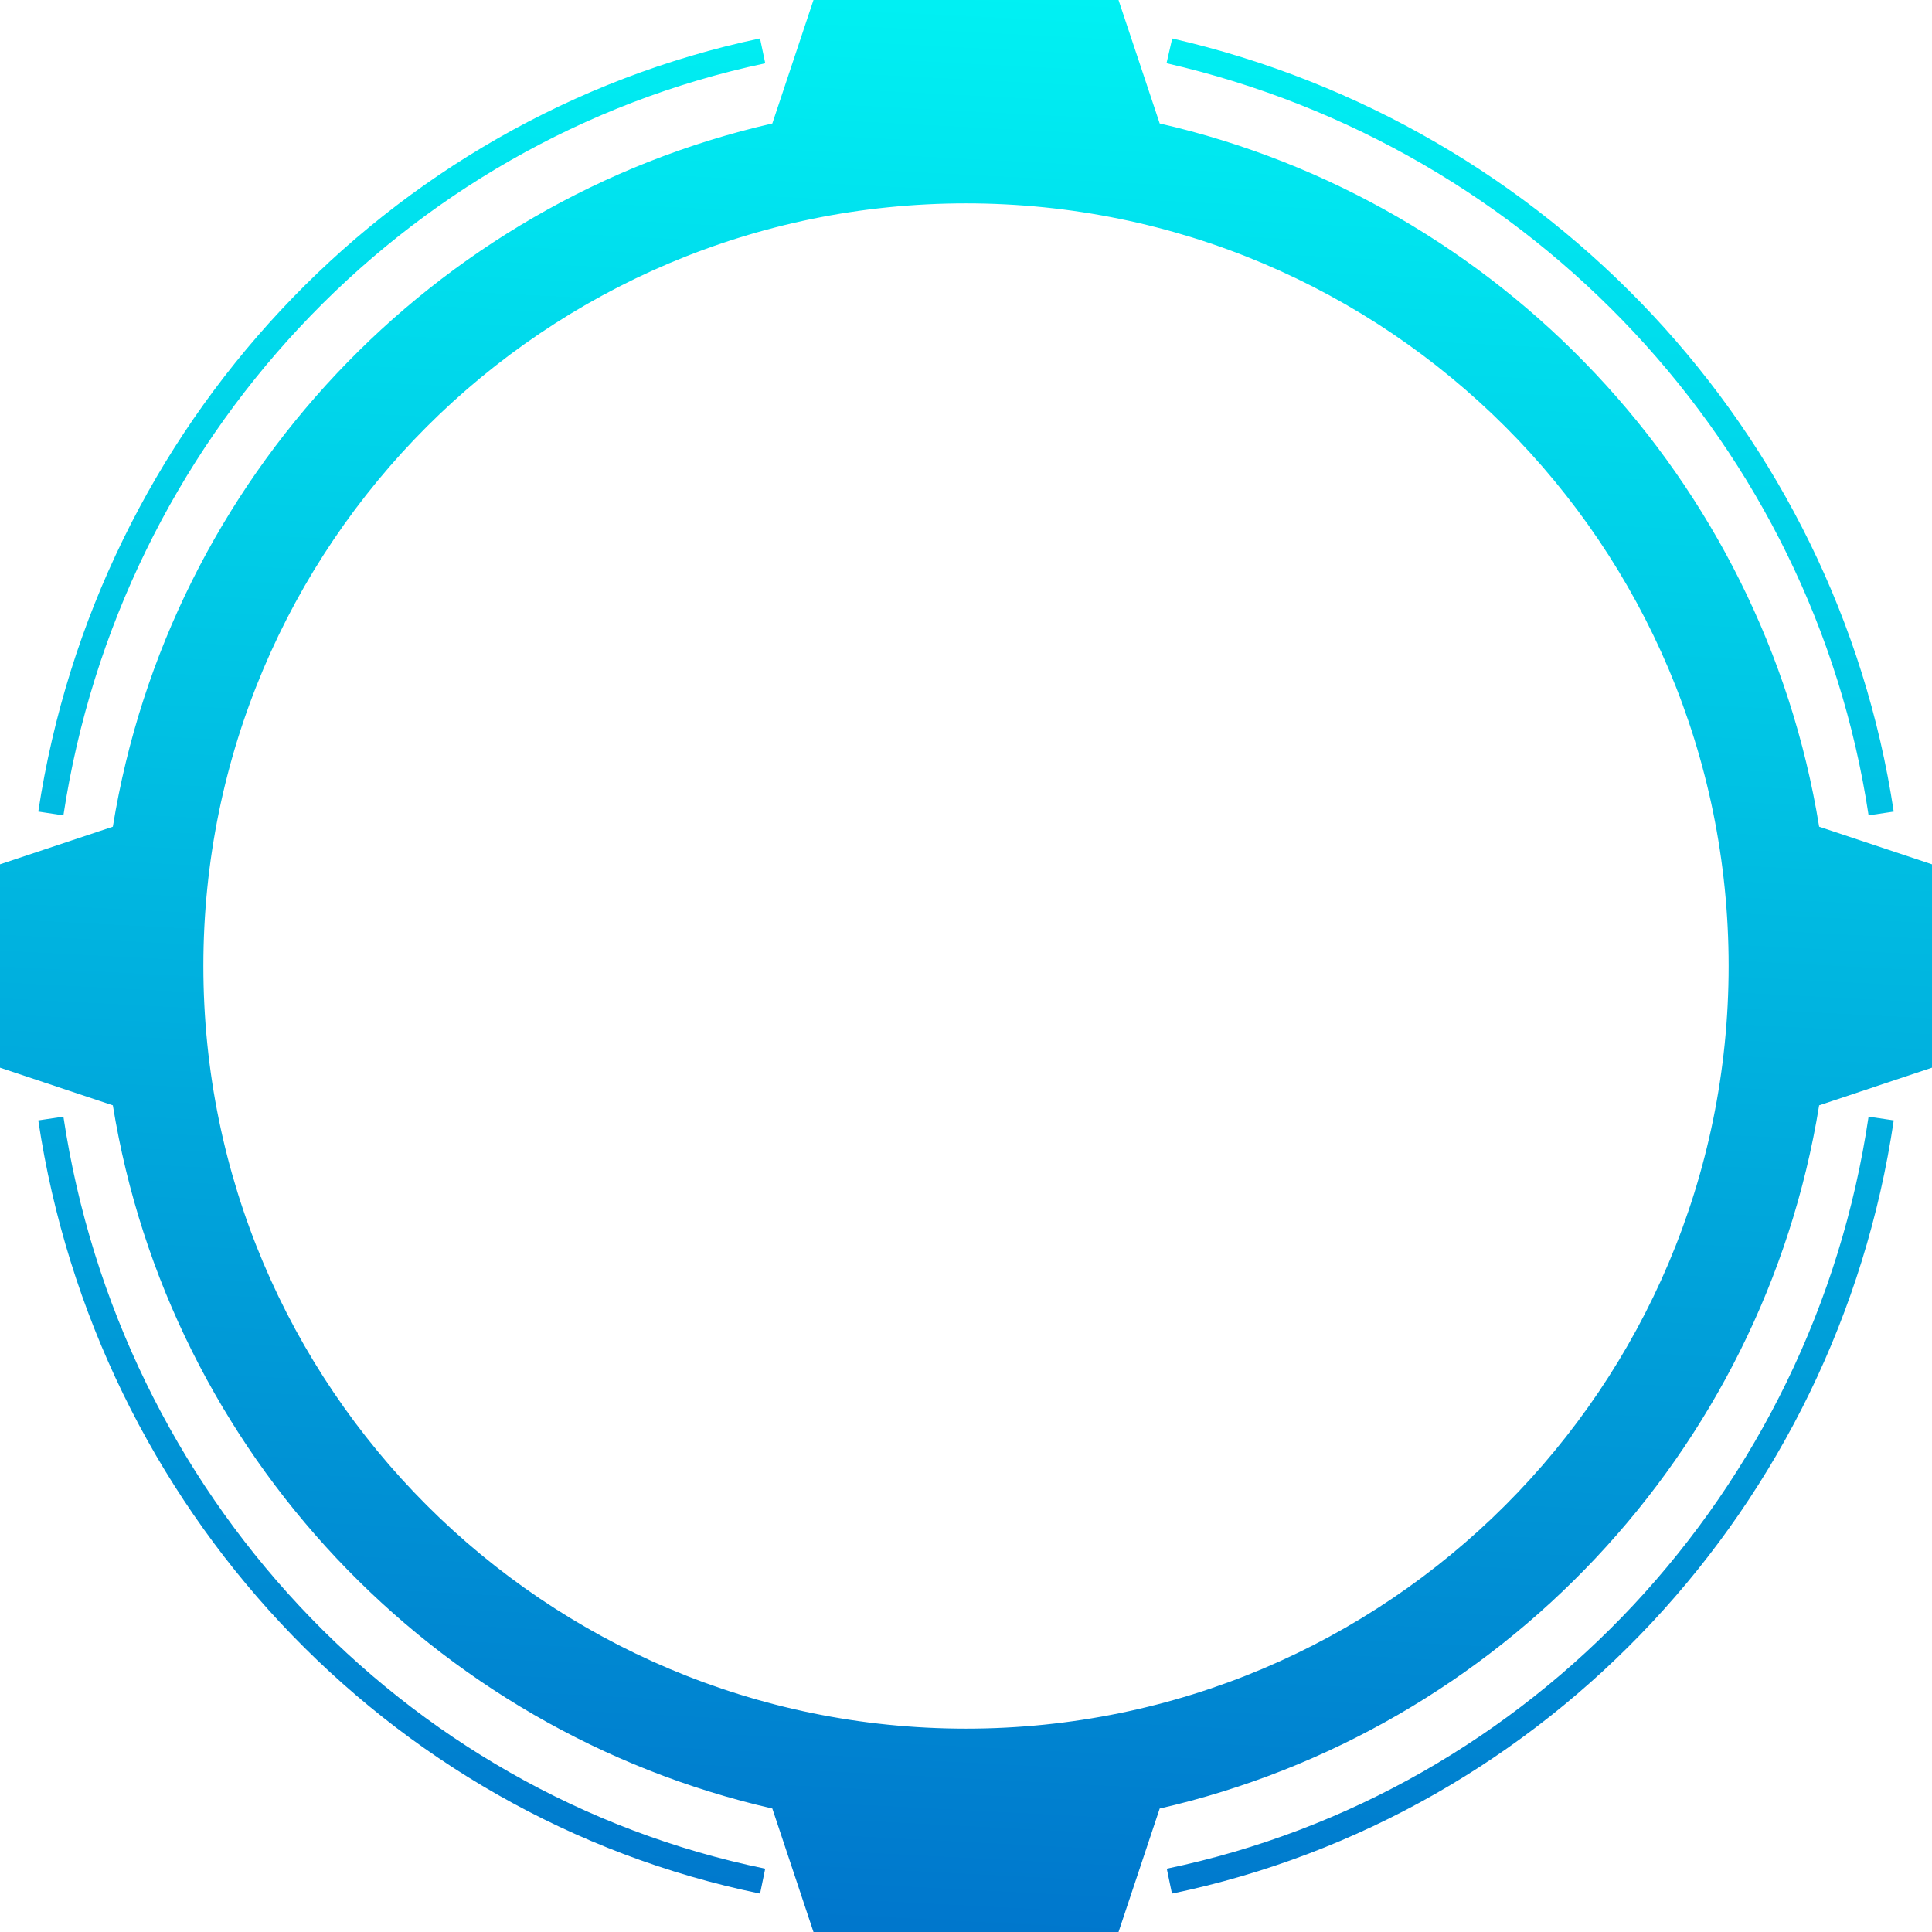 <?xml version="1.0" encoding="UTF-8"?>
<svg width="76px" height="76px" viewBox="0 0 76 76" version="1.1" xmlns="http://www.w3.org/2000/svg" xmlns:xlink="http://www.w3.org/1999/xlink">
    <title>编组 5</title>
    <defs>
        <linearGradient x1="50%" y1="0%" x2="44.841%" y2="100%" id="linearGradient-1">
            <stop stop-color="#00F1F3" offset="0%"></stop>
            <stop stop-color="#0076CC" offset="100%"></stop>
        </linearGradient>
    </defs>
    <g id="页面-1" stroke="none" stroke-width="1" fill="none" fill-rule="evenodd">
        <g id="编组-5" fill="url(#linearGradient-1)">
            <path d="M44,0 L45.62,4.857 C58.984,7.917 69.346,18.853 71.561,32.52 L76,34 L76,42 L71.561,43.481 C69.346,57.148 58.984,68.083 45.62,71.143 L44,76 L32,76 L30.381,71.143 C17.017,68.084 6.654,57.148 4.439,43.481 L0,42 L0,34 L4.439,32.52 C6.654,18.853 17.016,7.917 30.381,4.857 L32,0 L44,0 Z M2.494,43.926 C4.712,58.717 15.803,70.574 30.101,73.51 L29.899,74.49 C15.189,71.468 3.785,59.277 1.506,44.074 L2.494,43.926 Z M73.505,43.927 L74.495,44.073 C72.254,59.235 60.851,71.422 46.102,74.49 L45.898,73.51 C60.235,70.528 71.326,58.676 73.505,43.927 Z M38,8 C21.431,8 8,21.431 8,38 C8,54.569 21.431,68 38,68 C54.569,68 68,54.569 68,38 C68,21.431 54.569,8 38,8 Z M29.897,1.511 L30.103,2.489 C15.8,5.511 4.73,17.342 2.494,32.075 L1.506,31.925 C3.804,16.781 15.183,4.619 29.897,1.511 Z M46.112,1.513 C60.918,4.907 72.246,17 74.494,31.926 L73.506,32.074 C71.319,17.557 60.296,5.791 45.888,2.487 L46.112,1.513 Z" id="形状结合"></path>
        </g>
    </g>
</svg>